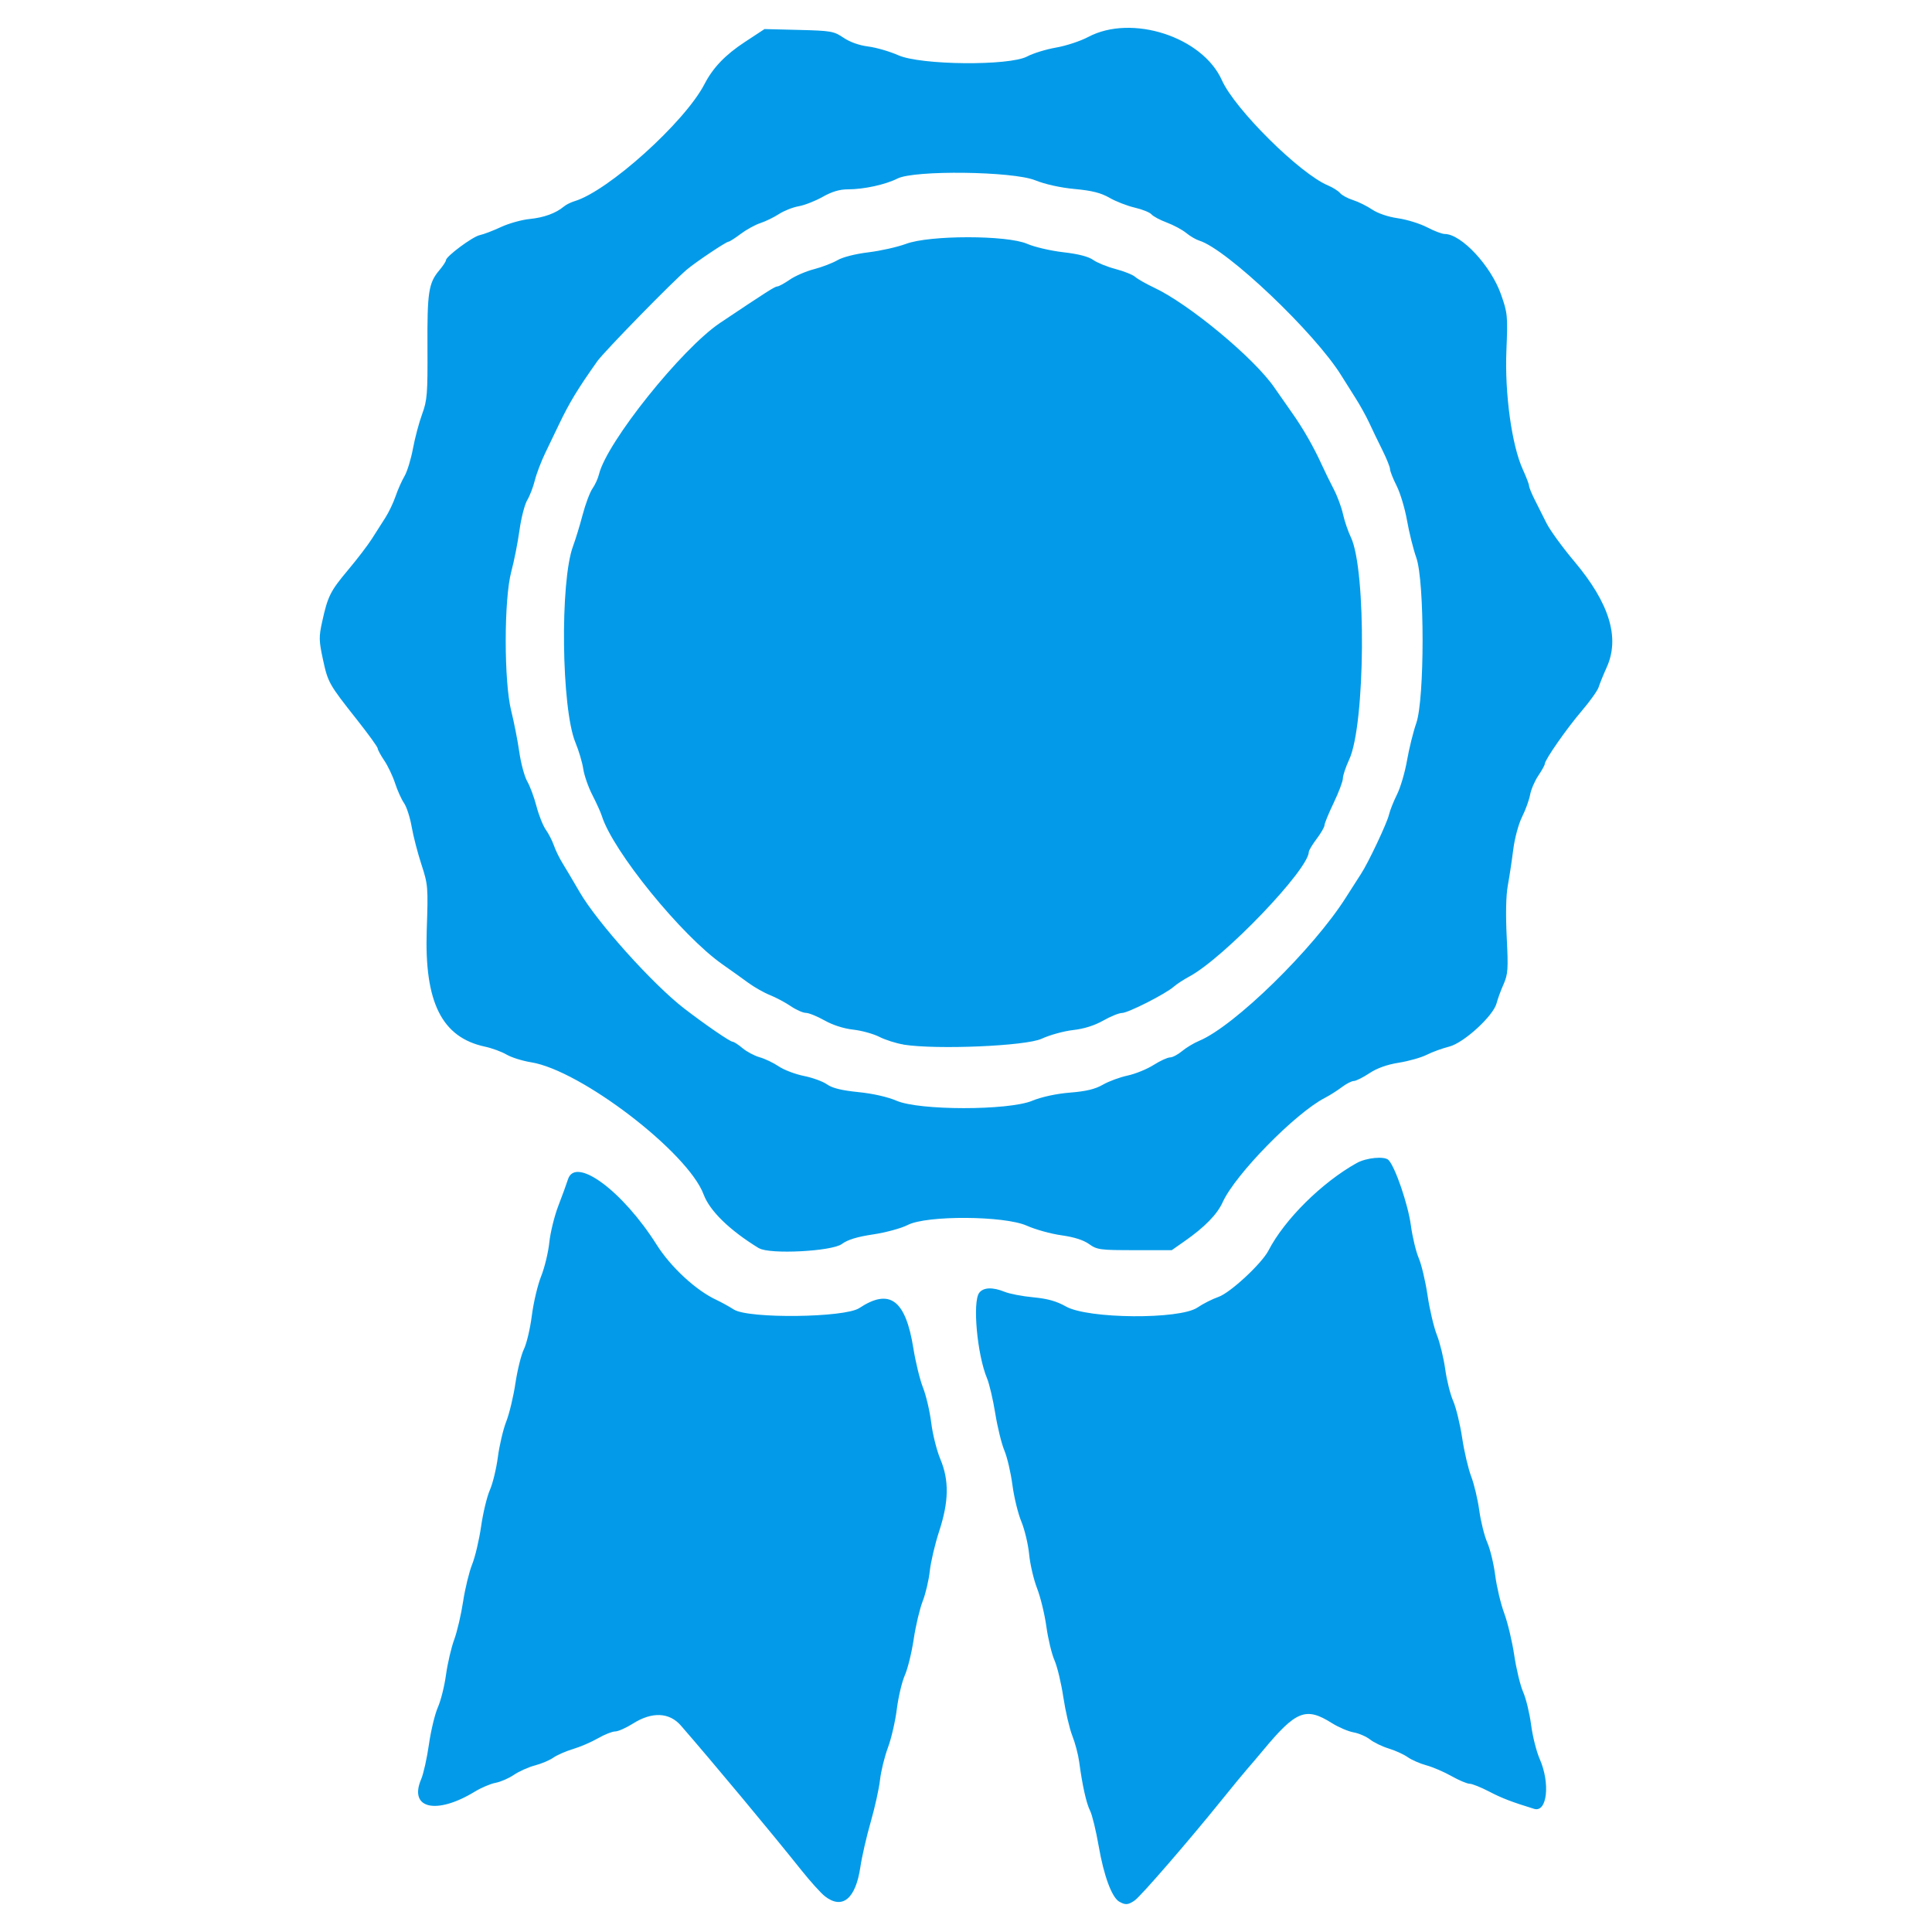<?xml version="1.0" encoding="UTF-8" standalone="no"?>
<svg
   xmlns:dc="http://purl.org/dc/elements/1.1/"
   xmlns:cc="http://creativecommons.org/ns#"
   xmlns:rdf="http://www.w3.org/1999/02/22-rdf-syntax-ns#"
   xmlns:svg="http://www.w3.org/2000/svg"
   xmlns="http://www.w3.org/2000/svg"
   xmlns:sodipodi="http://sodipodi.sourceforge.net/DTD/sodipodi-0.dtd"
   xmlns:inkscape="http://www.inkscape.org/namespaces/inkscape"
   sodipodi:docname="certificate.svg"
   inkscape:version="1.0 (4035a4fb49, 2020-05-01)"
   id="svg8"
   version="1.1"
   viewBox="0 0 50 50"
   height="50mm"
   width="50mm">
  <defs
     id="defs2" />
  <sodipodi:namedview
     inkscape:window-maximized="1"
     inkscape:window-y="-8"
     inkscape:window-x="-8"
     inkscape:window-height="1002"
     inkscape:window-width="1920"
     showgrid="false"
     inkscape:document-rotation="0"
     inkscape:current-layer="layer1"
     inkscape:document-units="mm"
     inkscape:cy="62.246918"
     inkscape:cx="89.934503"
     inkscape:zoom="2.8"
     inkscape:pageshadow="2"
     inkscape:pageopacity="0.0"
     borderopacity="1.0"
     bordercolor="#666666"
     pagecolor="#ffffff"
     id="base" />
  <g
     id="layer1"
     inkscape:groupmode="layer"
     inkscape:label="Layer 1">
    <path
       id="path861"
       d="m 28.968,49.217 c -0.194,-0.113 -0.4,-0.667 -0.534,-1.44 -0.07,-0.402 -0.17,-0.814 -0.223,-0.916 -0.096,-0.188 -0.201,-0.657 -0.282,-1.267 -0.025,-0.184 -0.104,-0.487 -0.178,-0.673 -0.073,-0.186 -0.177,-0.634 -0.232,-0.997 -0.054,-0.363 -0.157,-0.793 -0.229,-0.956 -0.072,-0.163 -0.166,-0.556 -0.21,-0.873 -0.044,-0.317 -0.152,-0.762 -0.24,-0.988 -0.088,-0.226 -0.181,-0.623 -0.206,-0.882 -0.025,-0.259 -0.116,-0.641 -0.202,-0.848 -0.086,-0.207 -0.19,-0.634 -0.231,-0.95 -0.042,-0.316 -0.135,-0.716 -0.208,-0.889 -0.073,-0.173 -0.179,-0.606 -0.236,-0.961 -0.057,-0.355 -0.153,-0.763 -0.213,-0.907 -0.255,-0.609 -0.38,-1.977 -0.202,-2.212 0.108,-0.143 0.35,-0.152 0.661,-0.025 0.126,0.051 0.458,0.115 0.738,0.141 0.37,0.035 0.602,0.1 0.848,0.239 0.57,0.321 2.94,0.339 3.401,0.026 0.145,-0.099 0.39,-0.222 0.543,-0.275 0.302,-0.103 1.119,-0.86 1.295,-1.2 0.416,-0.804 1.378,-1.758 2.282,-2.264 0.25,-0.14 0.725,-0.185 0.826,-0.078 0.174,0.182 0.503,1.144 0.577,1.687 0.041,0.303 0.133,0.686 0.204,0.851 0.071,0.165 0.174,0.599 0.228,0.964 0.054,0.365 0.163,0.827 0.242,1.026 0.079,0.2 0.175,0.597 0.215,0.882 0.039,0.286 0.132,0.657 0.206,0.825 0.074,0.168 0.178,0.596 0.232,0.95 0.053,0.355 0.159,0.807 0.235,1.005 0.076,0.198 0.17,0.595 0.209,0.882 0.04,0.287 0.133,0.659 0.207,0.827 0.074,0.168 0.167,0.55 0.205,0.848 0.039,0.299 0.144,0.742 0.234,0.984 0.09,0.243 0.206,0.731 0.259,1.086 0.053,0.355 0.156,0.782 0.23,0.95 0.074,0.168 0.167,0.55 0.206,0.848 0.039,0.299 0.139,0.696 0.221,0.882 0.279,0.631 0.195,1.397 -0.143,1.294 -0.568,-0.174 -0.838,-0.277 -1.166,-0.449 -0.212,-0.11 -0.439,-0.201 -0.504,-0.201 -0.065,0 -0.276,-0.089 -0.469,-0.198 -0.193,-0.109 -0.485,-0.234 -0.65,-0.279 -0.164,-0.044 -0.381,-0.139 -0.483,-0.211 -0.101,-0.072 -0.321,-0.172 -0.489,-0.223 -0.168,-0.051 -0.386,-0.156 -0.485,-0.234 -0.099,-0.078 -0.292,-0.161 -0.428,-0.185 -0.136,-0.024 -0.388,-0.132 -0.559,-0.239 -0.677,-0.426 -0.926,-0.326 -1.789,0.713 -0.148,0.178 -0.331,0.393 -0.407,0.479 -0.076,0.086 -0.368,0.44 -0.648,0.787 -0.843,1.047 -2.099,2.497 -2.257,2.608 -0.172,0.12 -0.244,0.126 -0.405,0.032 z m -7.622,-0.144 c -0.104,-0.082 -0.375,-0.382 -0.603,-0.668 -0.792,-0.993 -2.306,-2.81 -3.122,-3.748 -0.299,-0.344 -0.749,-0.362 -1.24,-0.051 -0.177,0.112 -0.384,0.204 -0.461,0.204 -0.077,4.76e-4 -0.277,0.08 -0.445,0.177 -0.168,0.097 -0.458,0.222 -0.645,0.278 -0.187,0.056 -0.416,0.157 -0.51,0.223 -0.094,0.067 -0.307,0.157 -0.475,0.201 -0.168,0.044 -0.412,0.154 -0.544,0.243 -0.132,0.09 -0.345,0.183 -0.475,0.207 -0.13,0.024 -0.373,0.127 -0.541,0.23 -0.995,0.606 -1.712,0.438 -1.385,-0.324 0.06,-0.139 0.15,-0.544 0.201,-0.901 0.051,-0.357 0.155,-0.788 0.231,-0.959 0.076,-0.171 0.171,-0.551 0.211,-0.845 0.041,-0.294 0.136,-0.702 0.212,-0.908 0.076,-0.205 0.179,-0.648 0.23,-0.984 0.051,-0.336 0.157,-0.769 0.234,-0.962 0.078,-0.193 0.182,-0.636 0.232,-0.984 0.05,-0.348 0.152,-0.771 0.226,-0.939 0.075,-0.168 0.168,-0.553 0.208,-0.856 0.04,-0.303 0.137,-0.715 0.216,-0.916 0.079,-0.201 0.187,-0.648 0.238,-0.993 0.052,-0.345 0.151,-0.742 0.22,-0.882 0.069,-0.14 0.162,-0.532 0.205,-0.87 0.043,-0.338 0.152,-0.796 0.241,-1.018 0.089,-0.222 0.184,-0.614 0.211,-0.873 0.027,-0.258 0.132,-0.686 0.234,-0.95 0.102,-0.264 0.214,-0.572 0.249,-0.684 0.192,-0.606 1.414,0.296 2.298,1.696 0.364,0.576 1.014,1.177 1.538,1.421 0.126,0.059 0.332,0.172 0.457,0.252 0.378,0.242 2.867,0.213 3.246,-0.037 0.789,-0.522 1.199,-0.216 1.401,1.045 0.057,0.355 0.168,0.81 0.248,1.012 0.08,0.202 0.176,0.611 0.213,0.909 0.037,0.298 0.143,0.72 0.234,0.937 0.233,0.553 0.224,1.103 -0.029,1.874 -0.107,0.327 -0.216,0.79 -0.242,1.028 -0.026,0.238 -0.108,0.589 -0.184,0.781 -0.075,0.191 -0.18,0.633 -0.232,0.981 -0.052,0.348 -0.156,0.771 -0.231,0.939 -0.074,0.168 -0.167,0.561 -0.206,0.873 -0.039,0.312 -0.142,0.759 -0.23,0.995 -0.088,0.236 -0.18,0.612 -0.205,0.836 -0.025,0.224 -0.133,0.713 -0.24,1.086 -0.108,0.373 -0.229,0.901 -0.269,1.172 -0.123,0.826 -0.469,1.107 -0.923,0.75 z m -1.702,-16.767 c -0.758,-0.463 -1.275,-0.966 -1.434,-1.393 -0.406,-1.091 -3.179,-3.215 -4.465,-3.421 -0.224,-0.036 -0.511,-0.126 -0.636,-0.2 -0.126,-0.074 -0.377,-0.166 -0.559,-0.205 -1.116,-0.239 -1.569,-1.147 -1.506,-3.016 0.038,-1.118 0.033,-1.177 -0.137,-1.697 -0.097,-0.296 -0.211,-0.736 -0.253,-0.978 -0.042,-0.241 -0.131,-0.516 -0.197,-0.611 -0.066,-0.095 -0.171,-0.326 -0.232,-0.514 -0.061,-0.188 -0.188,-0.453 -0.281,-0.59 -0.093,-0.137 -0.169,-0.278 -0.169,-0.312 0,-0.035 -0.24,-0.367 -0.533,-0.738 -0.733,-0.927 -0.754,-0.965 -0.885,-1.569 -0.103,-0.477 -0.106,-0.581 -0.02,-0.969 0.146,-0.665 0.211,-0.794 0.675,-1.347 0.237,-0.282 0.513,-0.644 0.614,-0.804 0.101,-0.16 0.256,-0.405 0.346,-0.543 0.089,-0.138 0.209,-0.389 0.266,-0.557 0.057,-0.168 0.161,-0.401 0.23,-0.518 0.069,-0.117 0.168,-0.438 0.219,-0.713 0.051,-0.275 0.158,-0.677 0.238,-0.894 0.131,-0.356 0.144,-0.524 0.138,-1.731 -0.008,-1.421 0.029,-1.662 0.304,-1.988 0.096,-0.114 0.174,-0.232 0.174,-0.263 0,-0.099 0.692,-0.613 0.876,-0.65 0.097,-0.02 0.343,-0.114 0.547,-0.209 0.204,-0.095 0.54,-0.189 0.747,-0.209 0.366,-0.036 0.678,-0.15 0.885,-0.324 0.056,-0.047 0.178,-0.108 0.271,-0.136 0.871,-0.258 2.857,-2.047 3.366,-3.032 0.22,-0.425 0.537,-0.756 1.045,-1.089 l 0.508,-0.334 0.889,0.022 c 0.832,0.021 0.906,0.033 1.155,0.202 0.165,0.112 0.407,0.198 0.639,0.227 0.205,0.026 0.557,0.128 0.781,0.227 0.58,0.257 2.871,0.278 3.333,0.031 0.153,-0.082 0.489,-0.185 0.747,-0.23 0.257,-0.044 0.633,-0.168 0.834,-0.275 1.124,-0.597 2.957,-0.004 3.459,1.12 0.336,0.752 2.017,2.419 2.748,2.724 0.124,0.052 0.263,0.14 0.31,0.196 0.047,0.056 0.197,0.138 0.334,0.181 0.137,0.043 0.36,0.154 0.496,0.245 0.149,0.1 0.414,0.19 0.667,0.226 0.231,0.033 0.57,0.138 0.753,0.233 0.183,0.096 0.389,0.174 0.458,0.174 0.429,0 1.194,0.82 1.456,1.561 0.172,0.486 0.178,0.552 0.141,1.459 -0.046,1.108 0.139,2.448 0.424,3.073 0.09,0.197 0.163,0.389 0.163,0.427 0,0.038 0.065,0.197 0.144,0.354 0.079,0.157 0.218,0.433 0.308,0.613 0.09,0.18 0.415,0.627 0.722,0.991 0.906,1.078 1.18,1.972 0.836,2.734 -0.089,0.197 -0.183,0.43 -0.21,0.517 -0.027,0.087 -0.222,0.362 -0.435,0.611 -0.394,0.461 -0.958,1.27 -0.958,1.373 0,0.031 -0.076,0.168 -0.168,0.305 -0.092,0.136 -0.188,0.359 -0.213,0.495 -0.025,0.136 -0.118,0.393 -0.207,0.571 -0.092,0.184 -0.191,0.551 -0.229,0.848 -0.036,0.289 -0.1,0.708 -0.141,0.932 -0.047,0.258 -0.057,0.746 -0.028,1.334 0.042,0.829 0.033,0.958 -0.083,1.222 -0.072,0.162 -0.152,0.38 -0.178,0.485 -0.082,0.328 -0.848,1.03 -1.228,1.126 -0.18,0.045 -0.442,0.141 -0.582,0.212 -0.14,0.071 -0.464,0.163 -0.719,0.204 -0.309,0.049 -0.565,0.141 -0.766,0.274 -0.166,0.11 -0.347,0.2 -0.402,0.2 -0.055,0 -0.195,0.072 -0.311,0.16 -0.116,0.088 -0.312,0.212 -0.436,0.276 -0.766,0.395 -2.32,1.981 -2.646,2.701 -0.142,0.314 -0.465,0.645 -0.988,1.01 l -0.33,0.231 h -0.959 c -0.897,0 -0.974,-0.01 -1.182,-0.159 -0.146,-0.104 -0.39,-0.181 -0.713,-0.226 -0.27,-0.037 -0.674,-0.149 -0.898,-0.249 -0.581,-0.259 -2.593,-0.271 -3.081,-0.018 -0.164,0.085 -0.567,0.195 -0.894,0.244 -0.415,0.062 -0.661,0.137 -0.81,0.248 -0.259,0.192 -1.874,0.274 -2.143,0.109 z m 7.064,-3.817 c 0.259,-0.104 0.635,-0.185 0.989,-0.213 0.413,-0.033 0.648,-0.09 0.845,-0.204 0.15,-0.087 0.437,-0.193 0.638,-0.236 0.201,-0.043 0.504,-0.166 0.674,-0.274 0.17,-0.108 0.362,-0.196 0.426,-0.196 0.064,0 0.204,-0.073 0.31,-0.162 0.106,-0.089 0.306,-0.21 0.446,-0.268 0.91,-0.38 2.953,-2.376 3.797,-3.711 0.154,-0.243 0.33,-0.518 0.391,-0.611 0.185,-0.28 0.671,-1.309 0.722,-1.527 0.026,-0.112 0.12,-0.349 0.209,-0.527 0.089,-0.178 0.206,-0.575 0.259,-0.882 0.054,-0.307 0.162,-0.742 0.24,-0.966 0.216,-0.619 0.217,-3.661 7.81e-4,-4.276 -0.079,-0.224 -0.187,-0.659 -0.241,-0.966 -0.054,-0.307 -0.175,-0.711 -0.269,-0.897 -0.094,-0.186 -0.171,-0.381 -0.171,-0.433 0,-0.052 -0.09,-0.274 -0.199,-0.494 -0.11,-0.22 -0.263,-0.537 -0.34,-0.705 -0.078,-0.168 -0.24,-0.461 -0.361,-0.65 C 34.953,10.101 34.793,9.847 34.718,9.726 34.036,8.618 31.748,6.444 31.036,6.227 30.952,6.201 30.799,6.112 30.697,6.028 30.594,5.944 30.368,5.823 30.193,5.758 30.019,5.693 29.842,5.598 29.8,5.547 29.757,5.497 29.564,5.419 29.37,5.374 29.176,5.329 28.881,5.215 28.716,5.12 28.491,4.991 28.261,4.933 27.816,4.892 27.449,4.858 27.053,4.771 26.789,4.665 26.205,4.431 23.664,4.4 23.228,4.62 22.916,4.778 22.357,4.9 21.946,4.9 c -0.217,0 -0.416,0.059 -0.658,0.196 -0.191,0.108 -0.47,0.216 -0.619,0.242 -0.149,0.026 -0.378,0.116 -0.509,0.201 -0.131,0.085 -0.348,0.191 -0.483,0.235 -0.135,0.044 -0.364,0.171 -0.509,0.28 -0.145,0.11 -0.287,0.2 -0.315,0.201 -0.062,0.002 -0.828,0.514 -1.066,0.712 -0.363,0.301 -2.152,2.132 -2.33,2.383 -0.506,0.715 -0.718,1.065 -0.989,1.63 -0.088,0.183 -0.248,0.517 -0.356,0.741 -0.108,0.224 -0.23,0.545 -0.271,0.713 -0.041,0.168 -0.129,0.397 -0.196,0.509 -0.067,0.112 -0.157,0.463 -0.201,0.781 -0.044,0.317 -0.139,0.799 -0.212,1.07 -0.191,0.711 -0.192,2.845 -0.002,3.602 0.072,0.286 0.166,0.765 0.209,1.063 0.043,0.299 0.136,0.643 0.207,0.765 0.071,0.122 0.178,0.411 0.238,0.642 0.06,0.231 0.169,0.504 0.242,0.607 0.073,0.102 0.167,0.287 0.21,0.41 0.042,0.123 0.143,0.33 0.225,0.461 0.081,0.131 0.281,0.467 0.443,0.747 0.456,0.785 1.897,2.389 2.705,3.01 0.546,0.42 1.186,0.859 1.252,0.859 0.032,4.6e-5 0.147,0.075 0.257,0.167 0.109,0.092 0.309,0.197 0.443,0.235 0.134,0.037 0.355,0.143 0.49,0.234 0.135,0.092 0.429,0.204 0.653,0.249 0.224,0.045 0.494,0.143 0.6,0.219 0.136,0.096 0.375,0.155 0.807,0.199 0.379,0.038 0.759,0.124 0.995,0.225 0.587,0.253 2.874,0.254 3.503,0.002 z m -3.327,-1.457 c -0.187,-0.03 -0.468,-0.119 -0.623,-0.198 -0.155,-0.079 -0.46,-0.163 -0.677,-0.187 -0.244,-0.027 -0.529,-0.118 -0.743,-0.239 -0.191,-0.107 -0.408,-0.195 -0.483,-0.195 -0.074,0 -0.25,-0.078 -0.391,-0.174 -0.141,-0.096 -0.382,-0.224 -0.535,-0.285 -0.154,-0.061 -0.406,-0.204 -0.562,-0.318 -0.155,-0.114 -0.456,-0.329 -0.669,-0.478 -1.065,-0.748 -2.842,-2.936 -3.124,-3.846 -0.027,-0.087 -0.136,-0.327 -0.241,-0.532 -0.106,-0.205 -0.213,-0.511 -0.238,-0.679 -0.025,-0.168 -0.116,-0.476 -0.203,-0.685 -0.364,-0.88 -0.403,-4.17 -0.06,-5.086 0.062,-0.167 0.174,-0.531 0.247,-0.809 0.073,-0.278 0.188,-0.583 0.255,-0.679 0.067,-0.095 0.142,-0.261 0.168,-0.368 0.2,-0.828 2.141,-3.253 3.136,-3.919 1.213,-0.812 1.418,-0.942 1.479,-0.942 0.037,0 0.181,-0.078 0.32,-0.174 0.138,-0.096 0.422,-0.219 0.631,-0.273 0.209,-0.054 0.482,-0.16 0.607,-0.233 0.135,-0.079 0.461,-0.162 0.798,-0.203 0.314,-0.038 0.754,-0.137 0.978,-0.22 0.61,-0.227 2.609,-0.227 3.131,-3.326e-4 0.191,0.083 0.613,0.181 0.936,0.218 0.388,0.044 0.651,0.112 0.774,0.199 0.102,0.073 0.364,0.179 0.581,0.236 0.217,0.057 0.445,0.148 0.507,0.204 0.062,0.055 0.28,0.179 0.486,0.276 0.906,0.425 2.592,1.825 3.114,2.586 0.102,0.149 0.305,0.439 0.451,0.645 0.291,0.41 0.564,0.887 0.778,1.357 0.076,0.168 0.215,0.45 0.307,0.627 0.093,0.177 0.201,0.467 0.24,0.645 0.039,0.178 0.131,0.448 0.204,0.6 0.405,0.843 0.375,4.856 -0.043,5.754 -0.089,0.192 -0.163,0.411 -0.163,0.487 -3.4e-4,0.076 -0.108,0.361 -0.238,0.633 -0.131,0.273 -0.238,0.534 -0.238,0.58 0,0.046 -0.091,0.204 -0.202,0.351 -0.111,0.147 -0.203,0.3 -0.204,0.34 -0.012,0.463 -2.198,2.743 -3.09,3.223 -0.149,0.08 -0.333,0.2 -0.407,0.266 -0.209,0.185 -1.182,0.679 -1.338,0.679 -0.076,0 -0.295,0.088 -0.486,0.197 -0.227,0.128 -0.498,0.214 -0.78,0.245 -0.238,0.027 -0.605,0.128 -0.814,0.225 -0.409,0.189 -2.714,0.287 -3.573,0.152 z"
       style="fill:#039be9;stroke-width:1;fill-opacity:1" />
  </g>
</svg>
